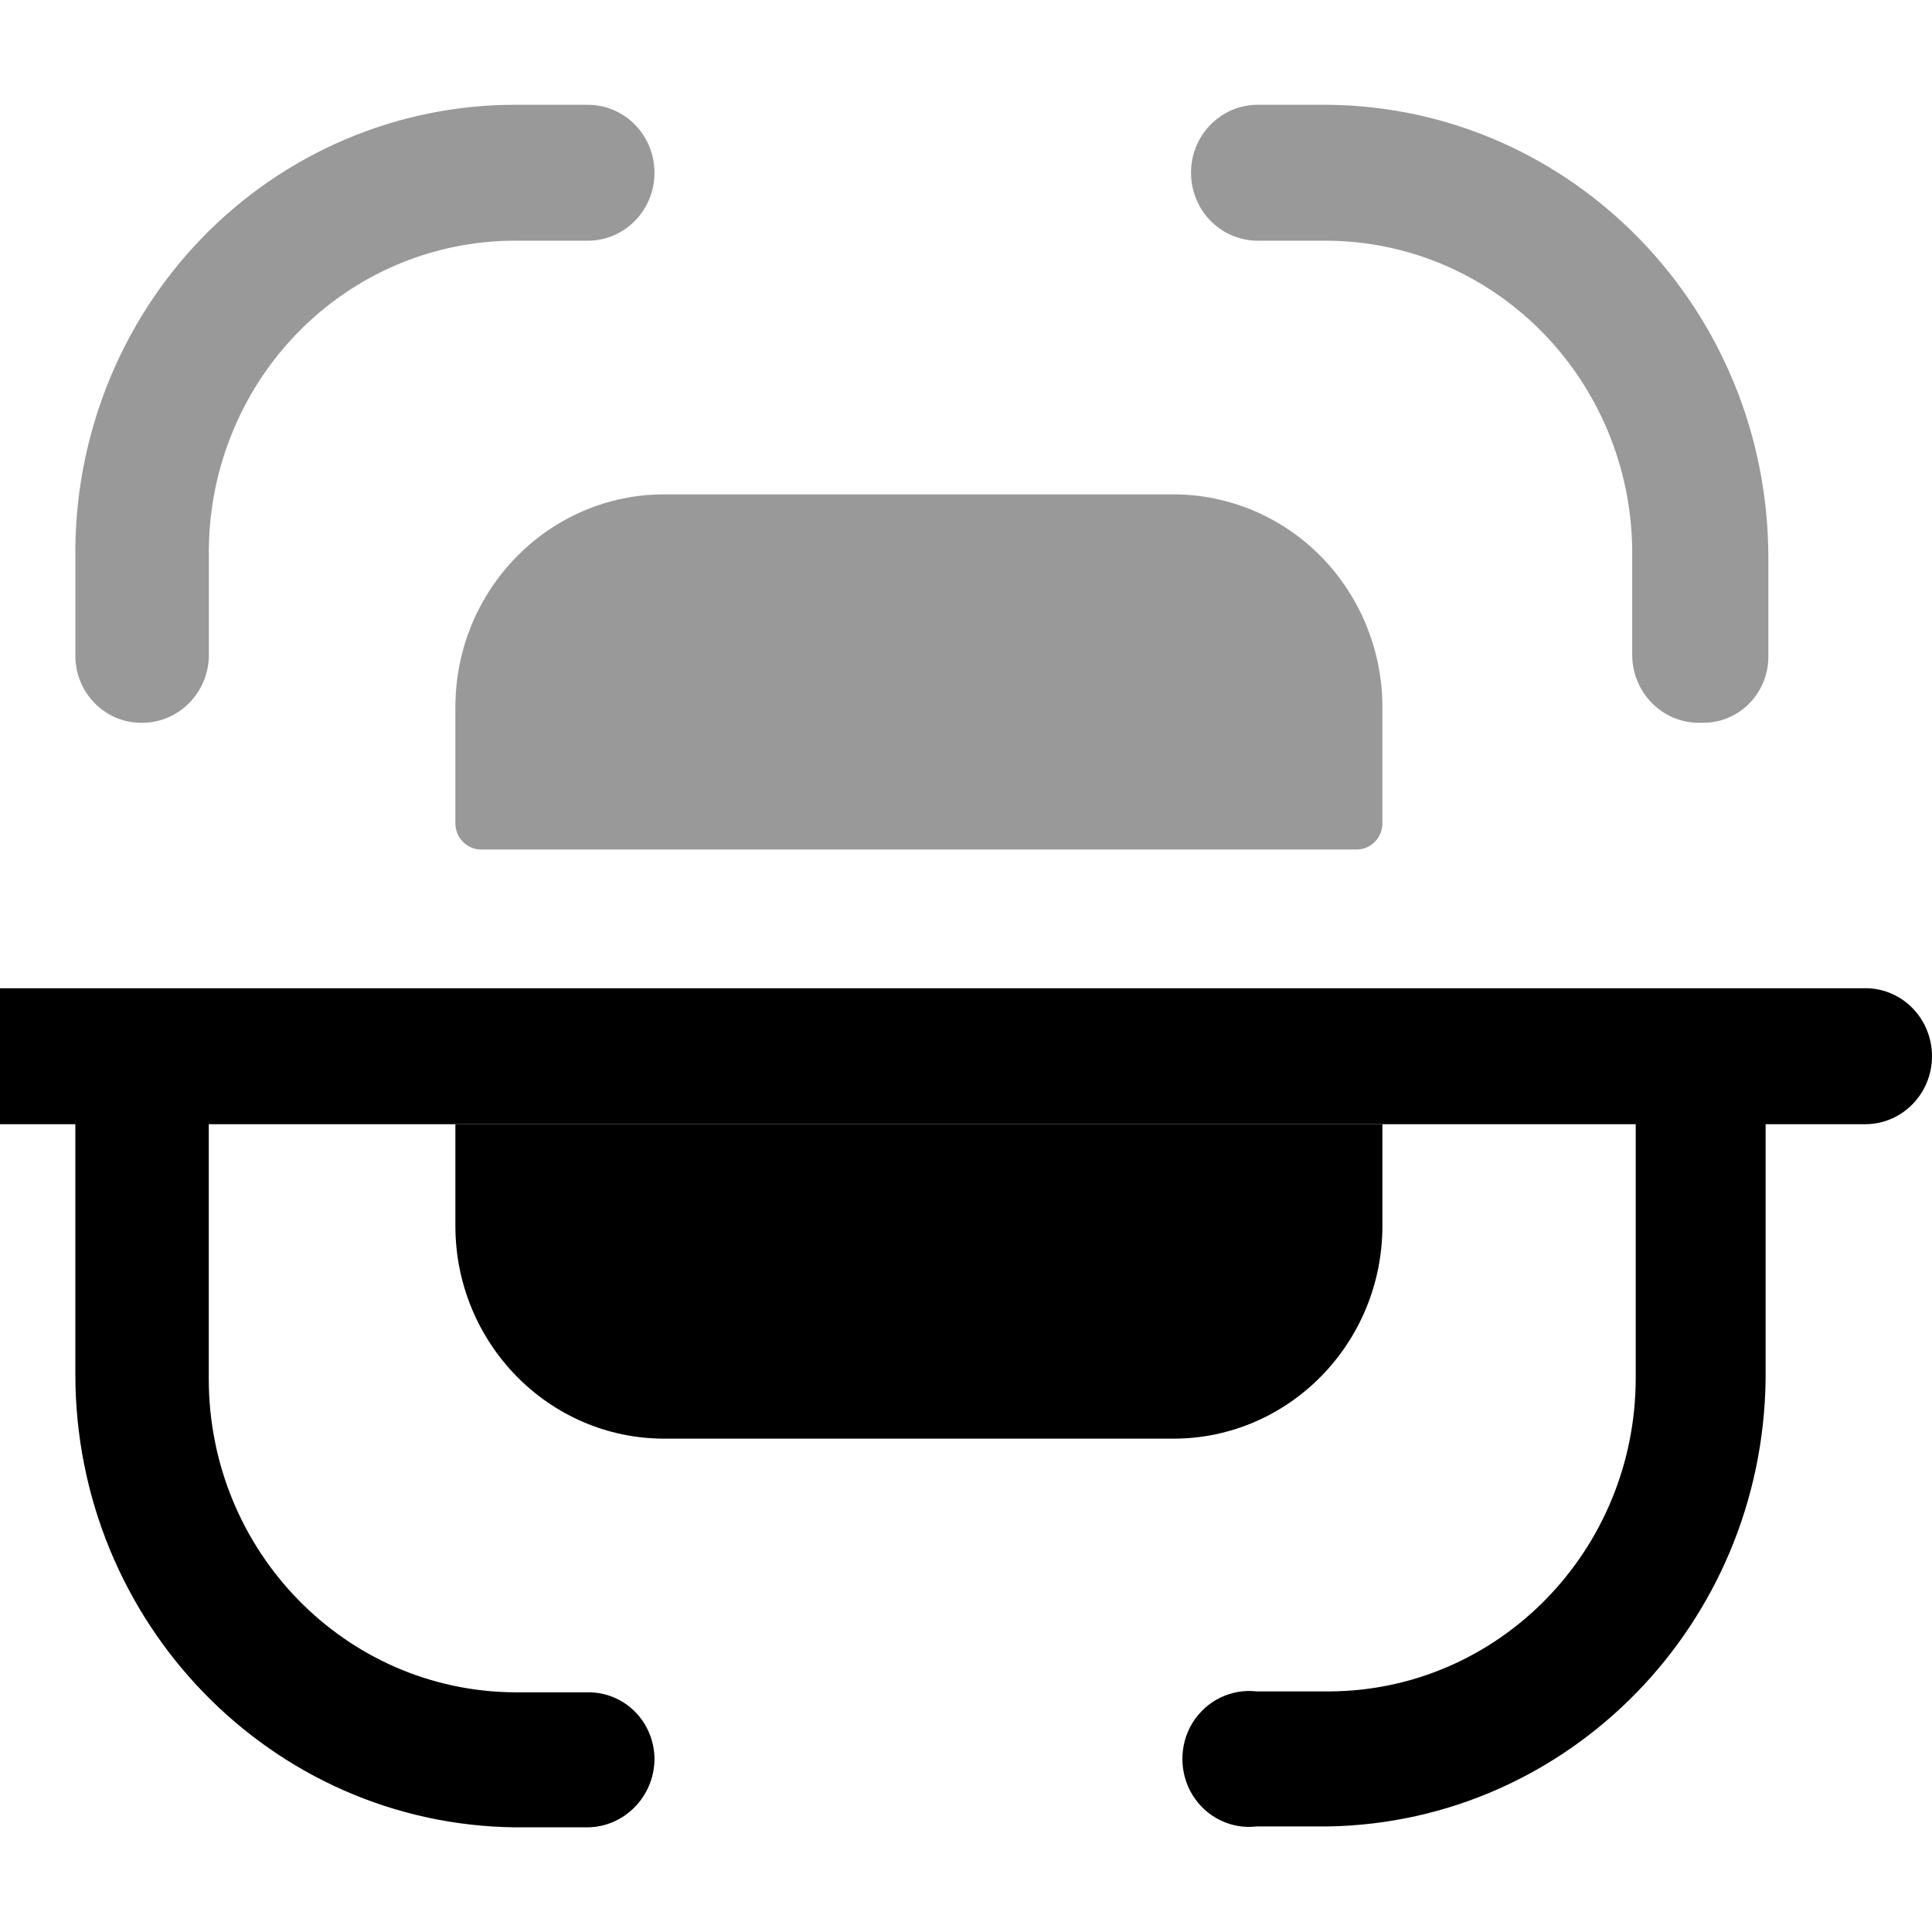 <svg width="17" height="17" viewBox="0 0 17 17" fill="none" xmlns="http://www.w3.org/2000/svg">
<g clip-path="url(#clip0_577_28629)">
<path opacity="0.4" d="M14.949 6.36C14.628 6.36 14.367 6.097 14.362 5.77V4.909C14.373 4.178 14.097 3.472 13.596 2.949C13.095 2.425 12.411 2.126 11.693 2.118H11.067C10.742 2.118 10.48 1.85 10.48 1.52C10.48 1.19 10.742 0.922 11.067 0.922H11.693C13.836 0.948 15.56 2.725 15.56 4.909V5.762C15.564 5.919 15.506 6.071 15.398 6.184C15.291 6.296 15.143 6.36 14.989 6.36H14.949ZM1.25 6.36C1.095 6.362 0.946 6.301 0.836 6.19C0.725 6.079 0.663 5.928 0.663 5.77V4.909C0.651 3.856 1.053 2.841 1.779 2.092C2.506 1.343 3.497 0.922 4.53 0.922H5.172C5.497 0.922 5.759 1.19 5.759 1.52C5.759 1.85 5.497 2.118 5.172 2.118H4.538C3.814 2.116 3.12 2.41 2.612 2.935C2.104 3.46 1.825 4.171 1.838 4.909V5.77C1.833 6.097 1.572 6.36 1.25 6.36Z" fill="black"/>
<path d="M15.536 9.892V12.132C15.511 14.288 13.809 16.032 11.693 16.071H11.059C10.834 16.098 10.615 15.991 10.494 15.796C10.374 15.601 10.374 15.353 10.494 15.158C10.615 14.964 10.834 14.857 11.059 14.883H11.693C13.185 14.879 14.393 13.645 14.393 12.124V9.892H15.536ZM5.759 15.481C5.755 15.809 5.494 16.075 5.172 16.079H4.53C2.387 16.053 0.663 14.276 0.663 12.092V9.892H1.837V12.132C1.837 13.65 3.04 14.882 4.53 14.891H5.172C5.327 14.889 5.476 14.95 5.587 15.061C5.697 15.172 5.759 15.323 5.759 15.481ZM17 9.294C17 9.624 16.737 9.892 16.413 9.892H-0.245C-0.569 9.892 -0.832 9.624 -0.832 9.294C-0.832 8.964 -0.569 8.696 -0.245 8.696H16.389C16.549 8.689 16.705 8.749 16.82 8.862C16.935 8.975 17 9.131 17 9.294Z" fill="black"/>
<path opacity="0.4" d="M12.164 7.252V6.223C12.164 5.726 11.97 5.25 11.625 4.898C11.28 4.547 10.812 4.35 10.324 4.35H5.846C4.83 4.35 4.007 5.189 4.007 6.223V7.252C4.011 7.373 4.107 7.471 4.226 7.475H11.944C12.064 7.471 12.159 7.373 12.164 7.252Z" fill="black"/>
<path d="M12.164 9.893V10.786C12.164 11.82 11.34 12.659 10.324 12.659H5.846C4.83 12.659 4.007 11.82 4.007 10.786V9.893H12.164Z" fill="black"/>
</g>
<defs>
<clipPath id="clip0_577_28629">
<rect width="17" height="17" fill="white"/>
</clipPath>
</defs>
</svg>
